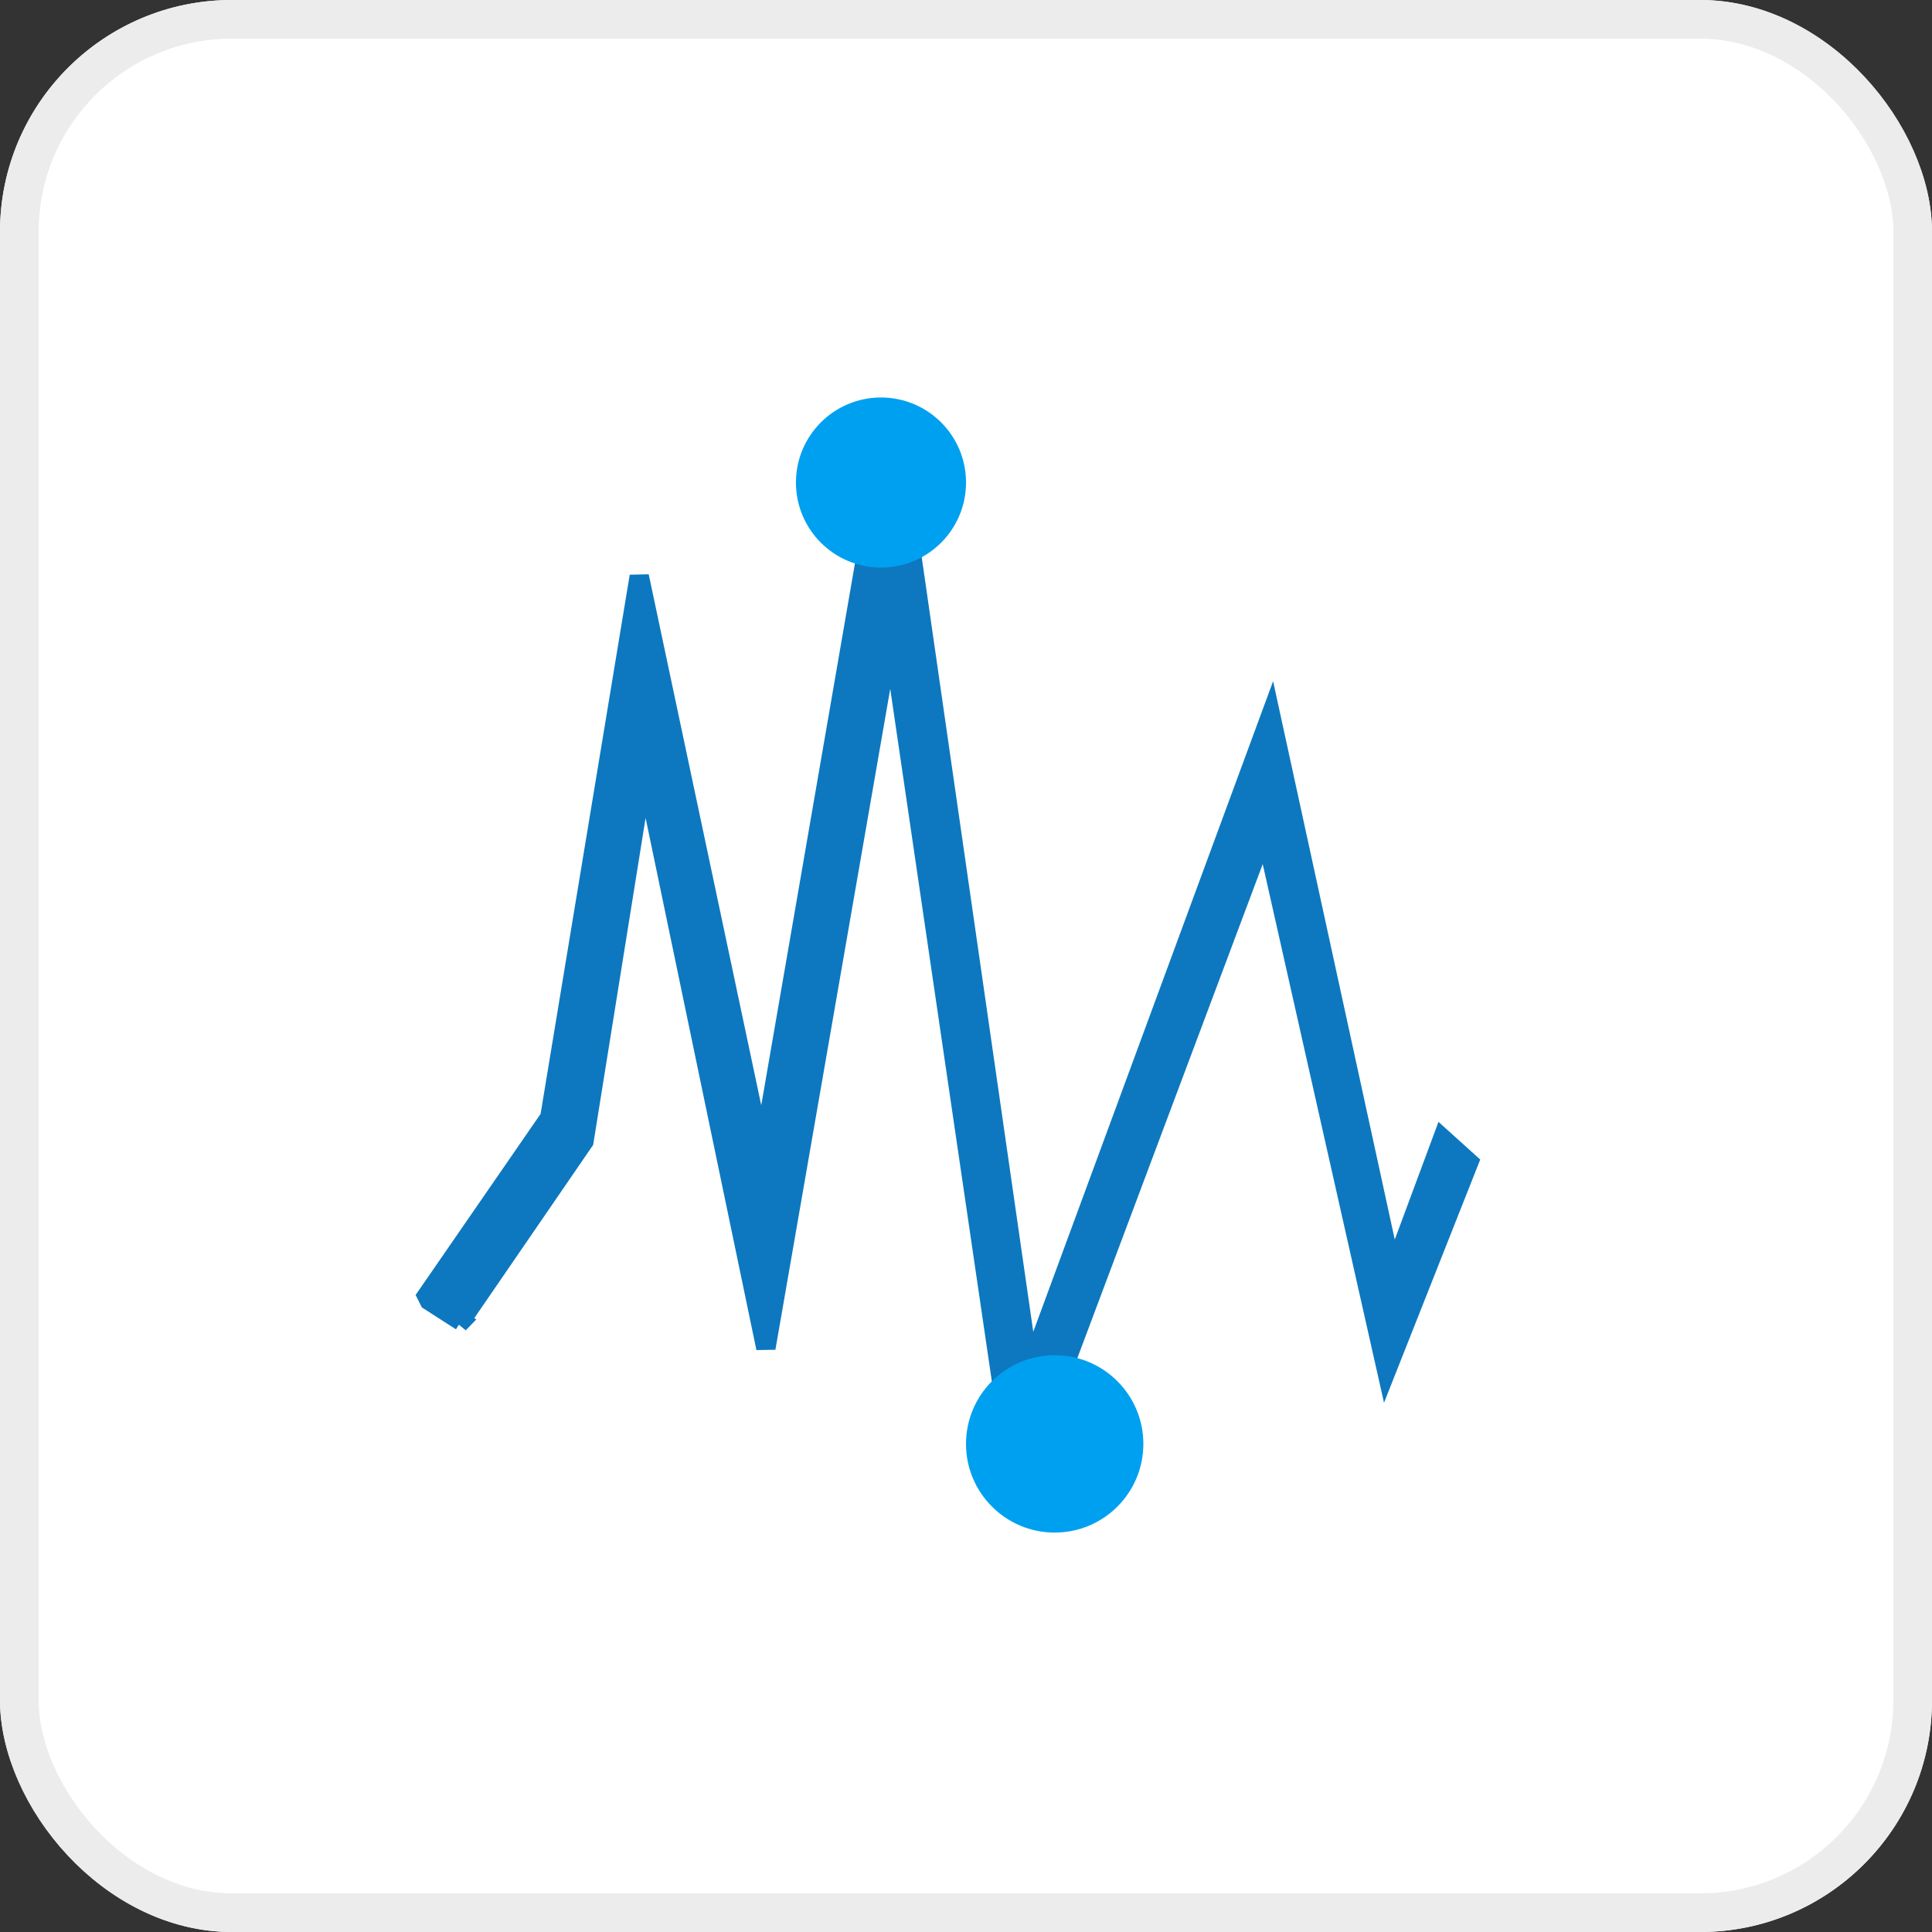 <svg xmlns="http://www.w3.org/2000/svg" width="50" height="50" viewBox="0 0 50 50">
  <rect x="0" y="0" width="50" height="50" fill="#333333" stroke="none"/>
  <g id="Group_249" data-name="Group 249" transform="translate(-1078 -572)">
    <g id="Rectangle_172" data-name="Rectangle 172" transform="translate(1078 572)" fill="#fff" stroke="#ececec" stroke-width="1">
      <rect width="50" height="50" rx="6" stroke="none"/>
      <rect x="0.5" y="0.5" width="49" height="49" rx="5.5" fill="none"/>
    </g>
    <g id="Layer_51" transform="translate(1089.046 582.653)">
      <path id="path327" d="M35.477,51.828l-.065-.129,3.182-4.611L40.91,33.079l3.182,15.014,3.333-19.276L51,53.644l6.252-16.959L60.4,51.131l1.3-3.5.678.612L60.25,53.622,57.105,39.657,50.7,56.726,47.426,34.412,44.187,53.054l-3.145-15.1L39.479,47.7,36.24,52.42l.061-.063Z" transform="translate(-35.412 -28.818)" fill="#0d78bf" stroke="#0d78bf" stroke-width="0.5"/>
      <path id="path329" d="M195.411,42.224" transform="translate(-167.503 -39.886)" fill="#0d78bf" stroke="#0d78bf" stroke-width="0.5"/>
    </g>
    <g id="Layer_52" transform="translate(1098.599 582.287)">
      <circle id="circle335" cx="2.201" cy="2.201" r="2.201" fill="#00a0f0"/>
    </g>
    <g id="Layer_52-2" data-name="Layer_52" transform="translate(1103 607.073)">
      <circle id="circle335-2" data-name="circle335" cx="2.295" cy="2.295" r="2.295" fill="#00a0f0"/>
    </g>
  </g>
</svg>

